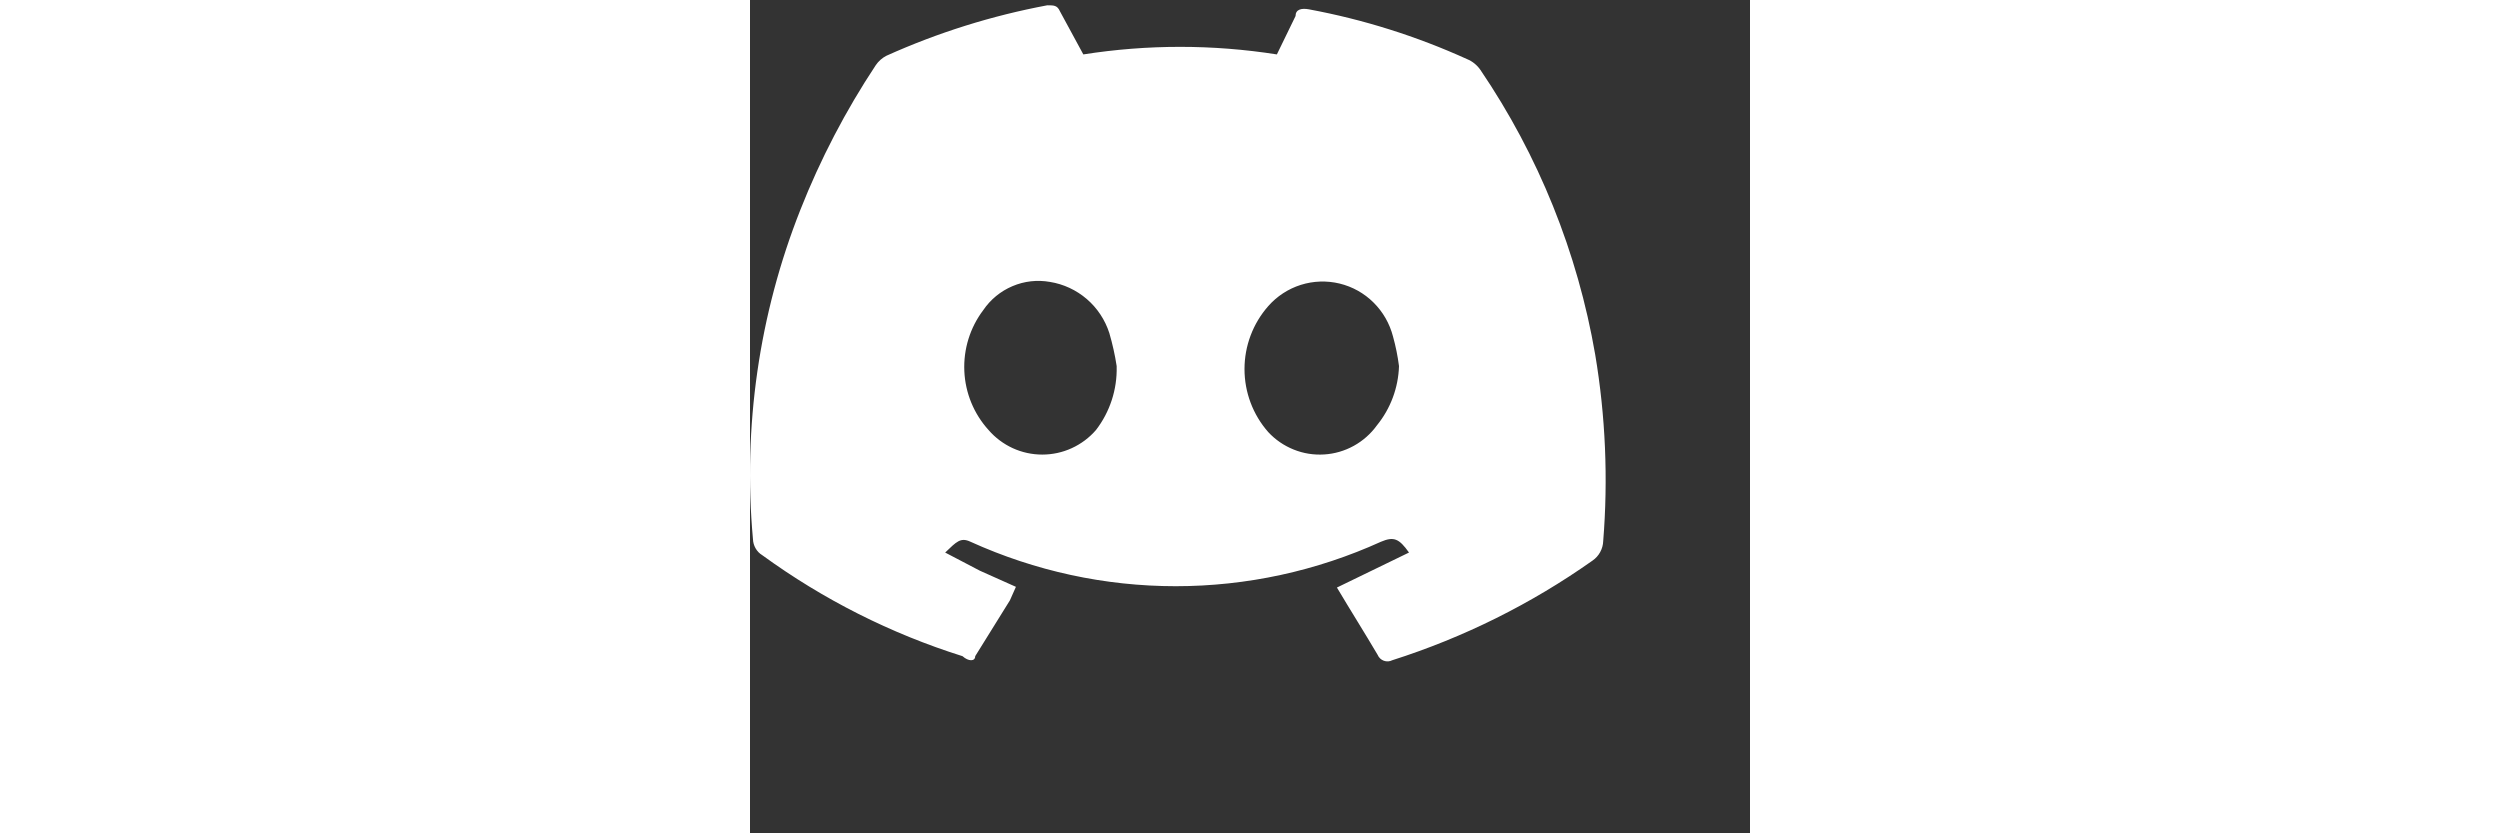<svg width="24" height="8" viewBox="0 0 24 20" fill="none" xmlns="http://www.w3.org/2000/svg">
<rect x="0" y="0" width="24" height="20" fill="#333333" stroke="none"/>
<path d="M8 1.306C9.539 1.064 11.106 1.064 12.645 1.306L13.093 0.385C13.093 0.224 13.237 0.191 13.414 0.224C14.722 0.467 15.996 0.868 17.21 1.419C17.339 1.472 17.45 1.562 17.53 1.678C18.924 3.73 19.863 6.06 20.285 8.511C20.533 9.989 20.597 11.492 20.477 12.986C20.474 13.079 20.449 13.169 20.404 13.251C20.36 13.332 20.297 13.402 20.221 13.454C18.75 14.494 17.129 15.3 15.416 15.845C15.384 15.861 15.35 15.871 15.315 15.873C15.28 15.875 15.245 15.87 15.212 15.858C15.179 15.846 15.148 15.827 15.123 15.803C15.097 15.778 15.077 15.749 15.063 15.716C14.759 15.199 14.422 14.666 14.086 14.101L15.816 13.261C15.576 12.921 15.448 12.873 15.143 13.002C13.595 13.705 11.916 14.069 10.218 14.069C8.52 14.069 6.841 13.705 5.292 13.002C5.052 12.889 4.956 13.002 4.684 13.261L5.517 13.697L6.382 14.084L6.238 14.408L5.405 15.748C5.405 15.878 5.244 15.878 5.1 15.748C3.379 15.207 1.757 14.389 0.295 13.325C0.228 13.285 0.173 13.228 0.134 13.16C0.095 13.092 0.073 13.016 0.071 12.937C-0.173 10.251 0.217 7.544 1.208 5.038C1.689 3.819 2.296 2.655 3.018 1.565C3.083 1.469 3.171 1.391 3.274 1.338C4.509 0.782 5.805 0.376 7.135 0.127C7.295 0.127 7.375 0.127 7.439 0.272L8 1.306ZM15.576 8.786C15.545 8.546 15.497 8.308 15.432 8.075C15.352 7.766 15.191 7.485 14.965 7.261C14.74 7.037 14.458 6.88 14.15 6.805C13.843 6.731 13.521 6.742 13.219 6.837C12.917 6.933 12.647 7.109 12.437 7.348C12.07 7.765 11.868 8.302 11.868 8.858C11.868 9.415 12.07 9.952 12.437 10.369C12.607 10.553 12.816 10.696 13.048 10.789C13.28 10.883 13.53 10.923 13.78 10.907C14.029 10.892 14.272 10.821 14.491 10.7C14.71 10.579 14.9 10.411 15.047 10.207C15.374 9.805 15.56 9.305 15.576 8.786ZM8.8 8.786C8.759 8.518 8.7 8.254 8.624 7.994C8.522 7.677 8.335 7.394 8.083 7.177C7.831 6.961 7.525 6.818 7.199 6.766C6.895 6.712 6.583 6.747 6.299 6.868C6.015 6.988 5.771 7.188 5.597 7.445C5.281 7.863 5.121 8.38 5.144 8.906C5.167 9.432 5.373 9.932 5.725 10.32C5.886 10.506 6.084 10.654 6.306 10.756C6.529 10.858 6.77 10.91 7.014 10.91C7.259 10.91 7.5 10.858 7.722 10.756C7.945 10.654 8.143 10.506 8.304 10.32C8.637 9.887 8.813 9.35 8.8 8.802V8.786Z" fill="white"/>
</svg>
